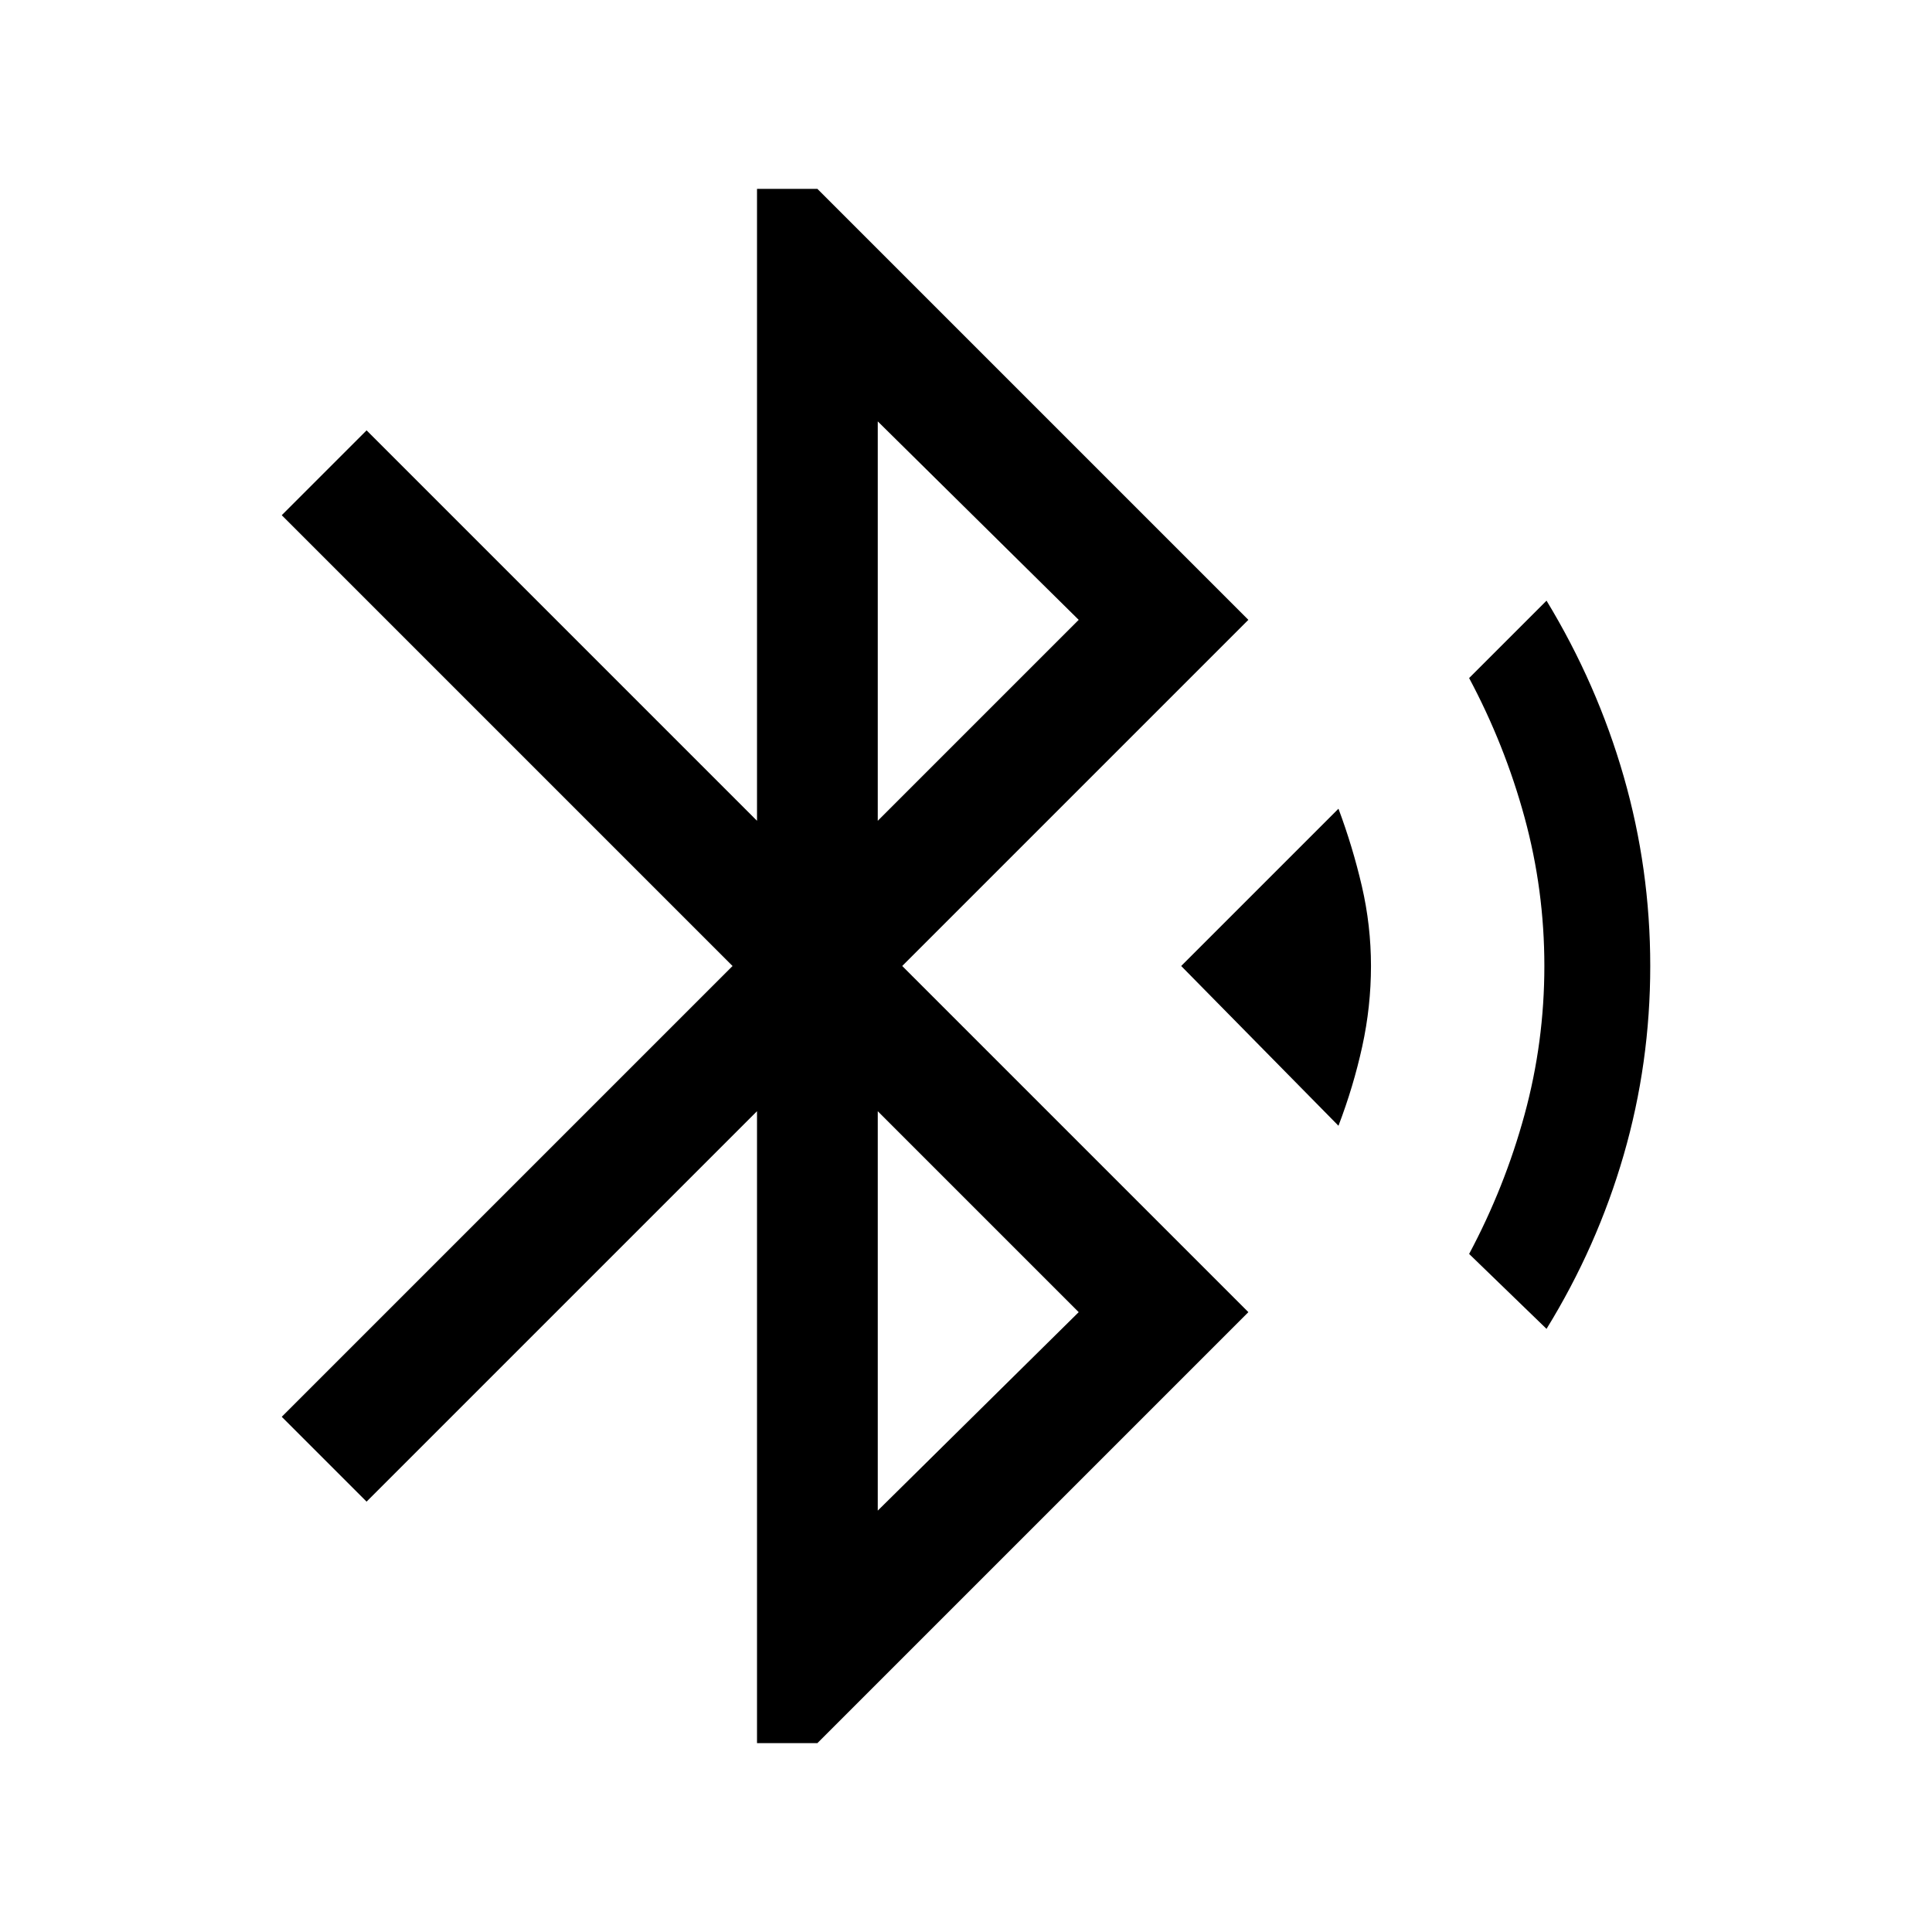 <svg xmlns="http://www.w3.org/2000/svg" height="24" viewBox="0 -960 960 960" width="24"><path d="M376.155-93.847v-314.001L182.154-213.847 140.001-256l224-224-224-224 42.153-42.153 194.001 194.001v-314.001h29.999L620.307-652l-172 172 172 172L406.154-93.847h-29.999Zm59.999-458.305L536.001-652l-99.847-98.617v198.465Zm0 342.769L536.001-308l-99.847-99.848v198.465Zm228.923-191.233L586.924-480l78.153-78.153q7.077 18.923 11.615 38.461 4.539 19.538 4.539 39.692t-4.346 39.999q-4.346 19.846-11.808 39.385Zm103.384 100.922L730-336.924q17.692-33.154 27.538-69.23 9.846-36.077 9.846-73.846 0-37.769-9.846-73.846-9.846-36.076-27.538-69.23l38.461-38.46q25.153 41.461 38.345 87.345 13.193 45.884 13.193 94.191t-13.193 93.884q-13.192 45.576-38.345 86.422Z"/></svg>